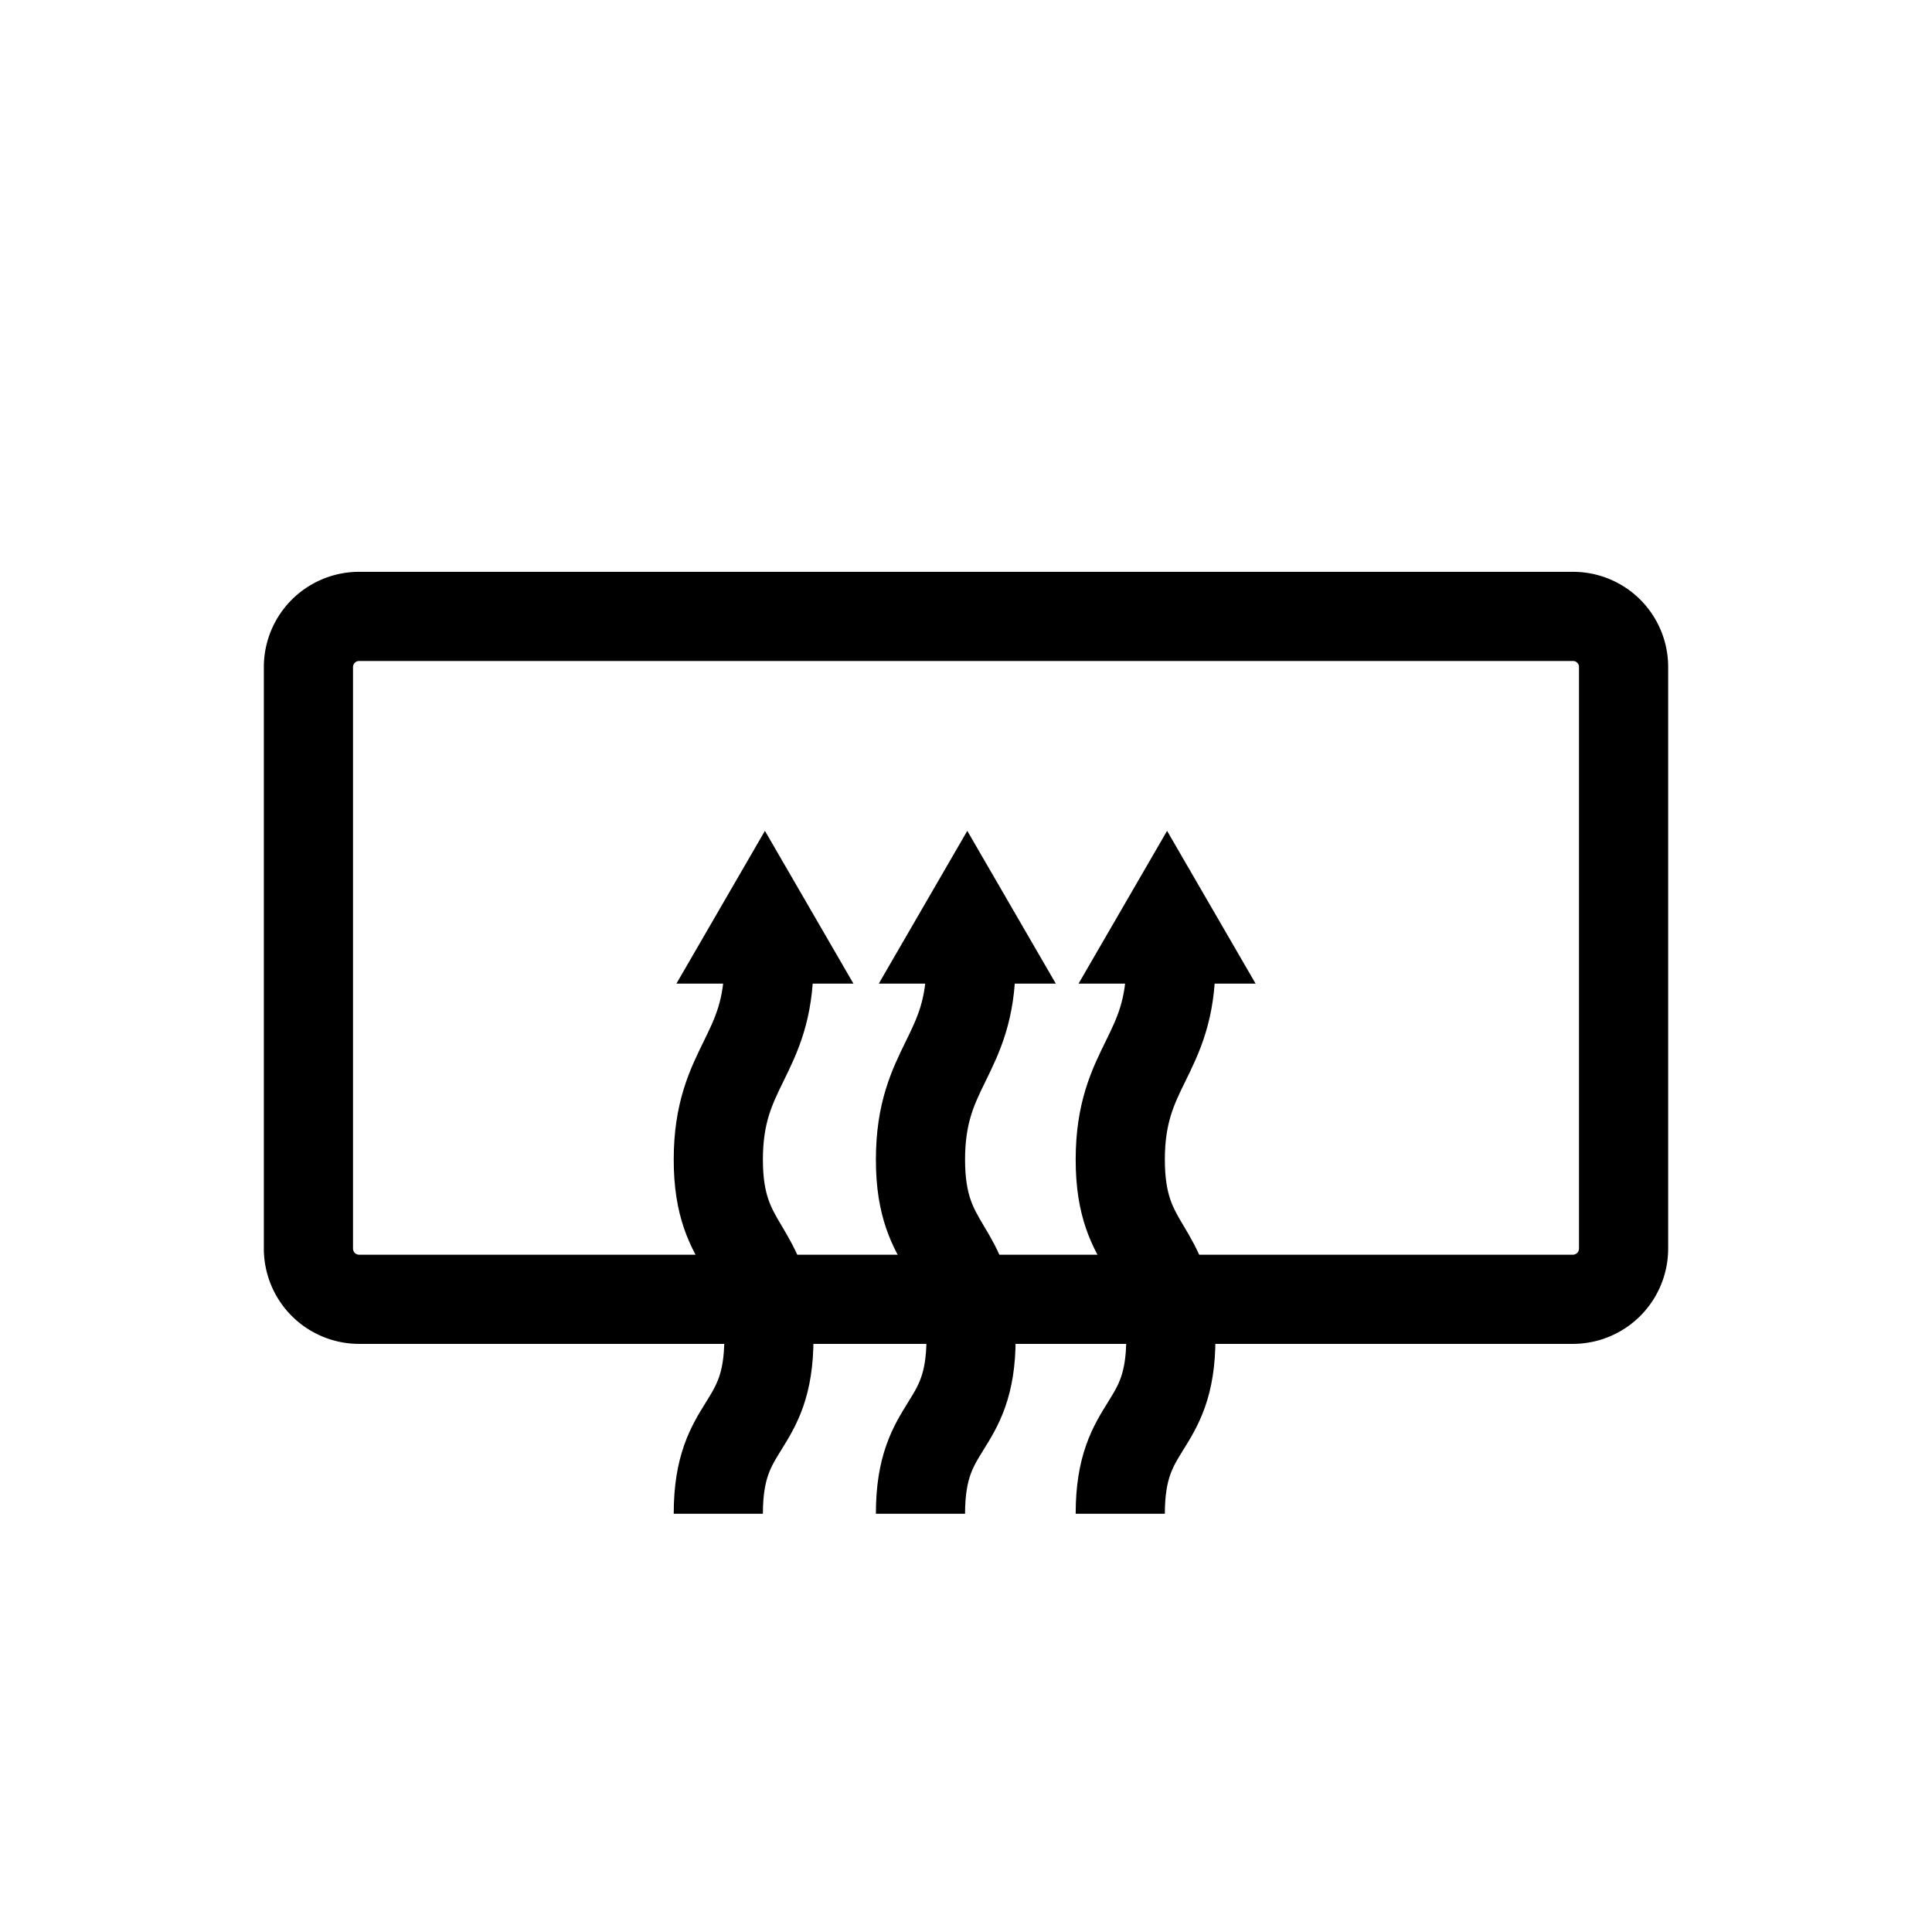 <svg xmlns="http://www.w3.org/2000/svg" width="39" height="39" viewBox="0 0 39 39"><g id="b9a24632-8d49-45fd-9e60-a412ac5548b1" data-name="illustration"><path d="M14.5,30.557c0-1.894,1.021-1.644,1.021-3.538S14.5,25.3,14.5,23.409s1.021-2.078,1.021-3.977" style="fill:none;stroke:#000001;stroke-miterlimit:10;stroke-width:1.8px"/><path d="M15.441,16.772l-1.787,3.084h3.574Z" style="fill:#000001"/><path d="M18.581,30.557c0-1.894,1.021-1.644,1.021-3.538s-1.021-1.715-1.021-3.61S19.6,21.331,19.6,19.432" style="fill:none;stroke:#000001;stroke-miterlimit:10;stroke-width:1.8px"/><path d="M19.526,16.772l-1.787,3.084h3.574Z" style="fill:#000001"/><path d="M22.614,30.557c0-1.894,1.021-1.644,1.021-3.538s-1.021-1.715-1.021-3.61,1.021-2.078,1.021-3.977" style="fill:none;stroke:#000001;stroke-miterlimit:10;stroke-width:1.8px"/><path d="M23.559,16.772l-1.787,3.084h3.574Z" style="fill:#000001"/><path d="M31.753,12.443H7.247a1.023,1.023,0,0,0-1.021,1.021V25.206a1.024,1.024,0,0,0,1.021,1.022H31.753a1.024,1.024,0,0,0,1.021-1.022V13.464A1.02,1.02,0,0,0,31.753,12.443Z" style="fill:none;stroke:#000001;stroke-miterlimit:10;stroke-width:1.8px"/></g></svg>